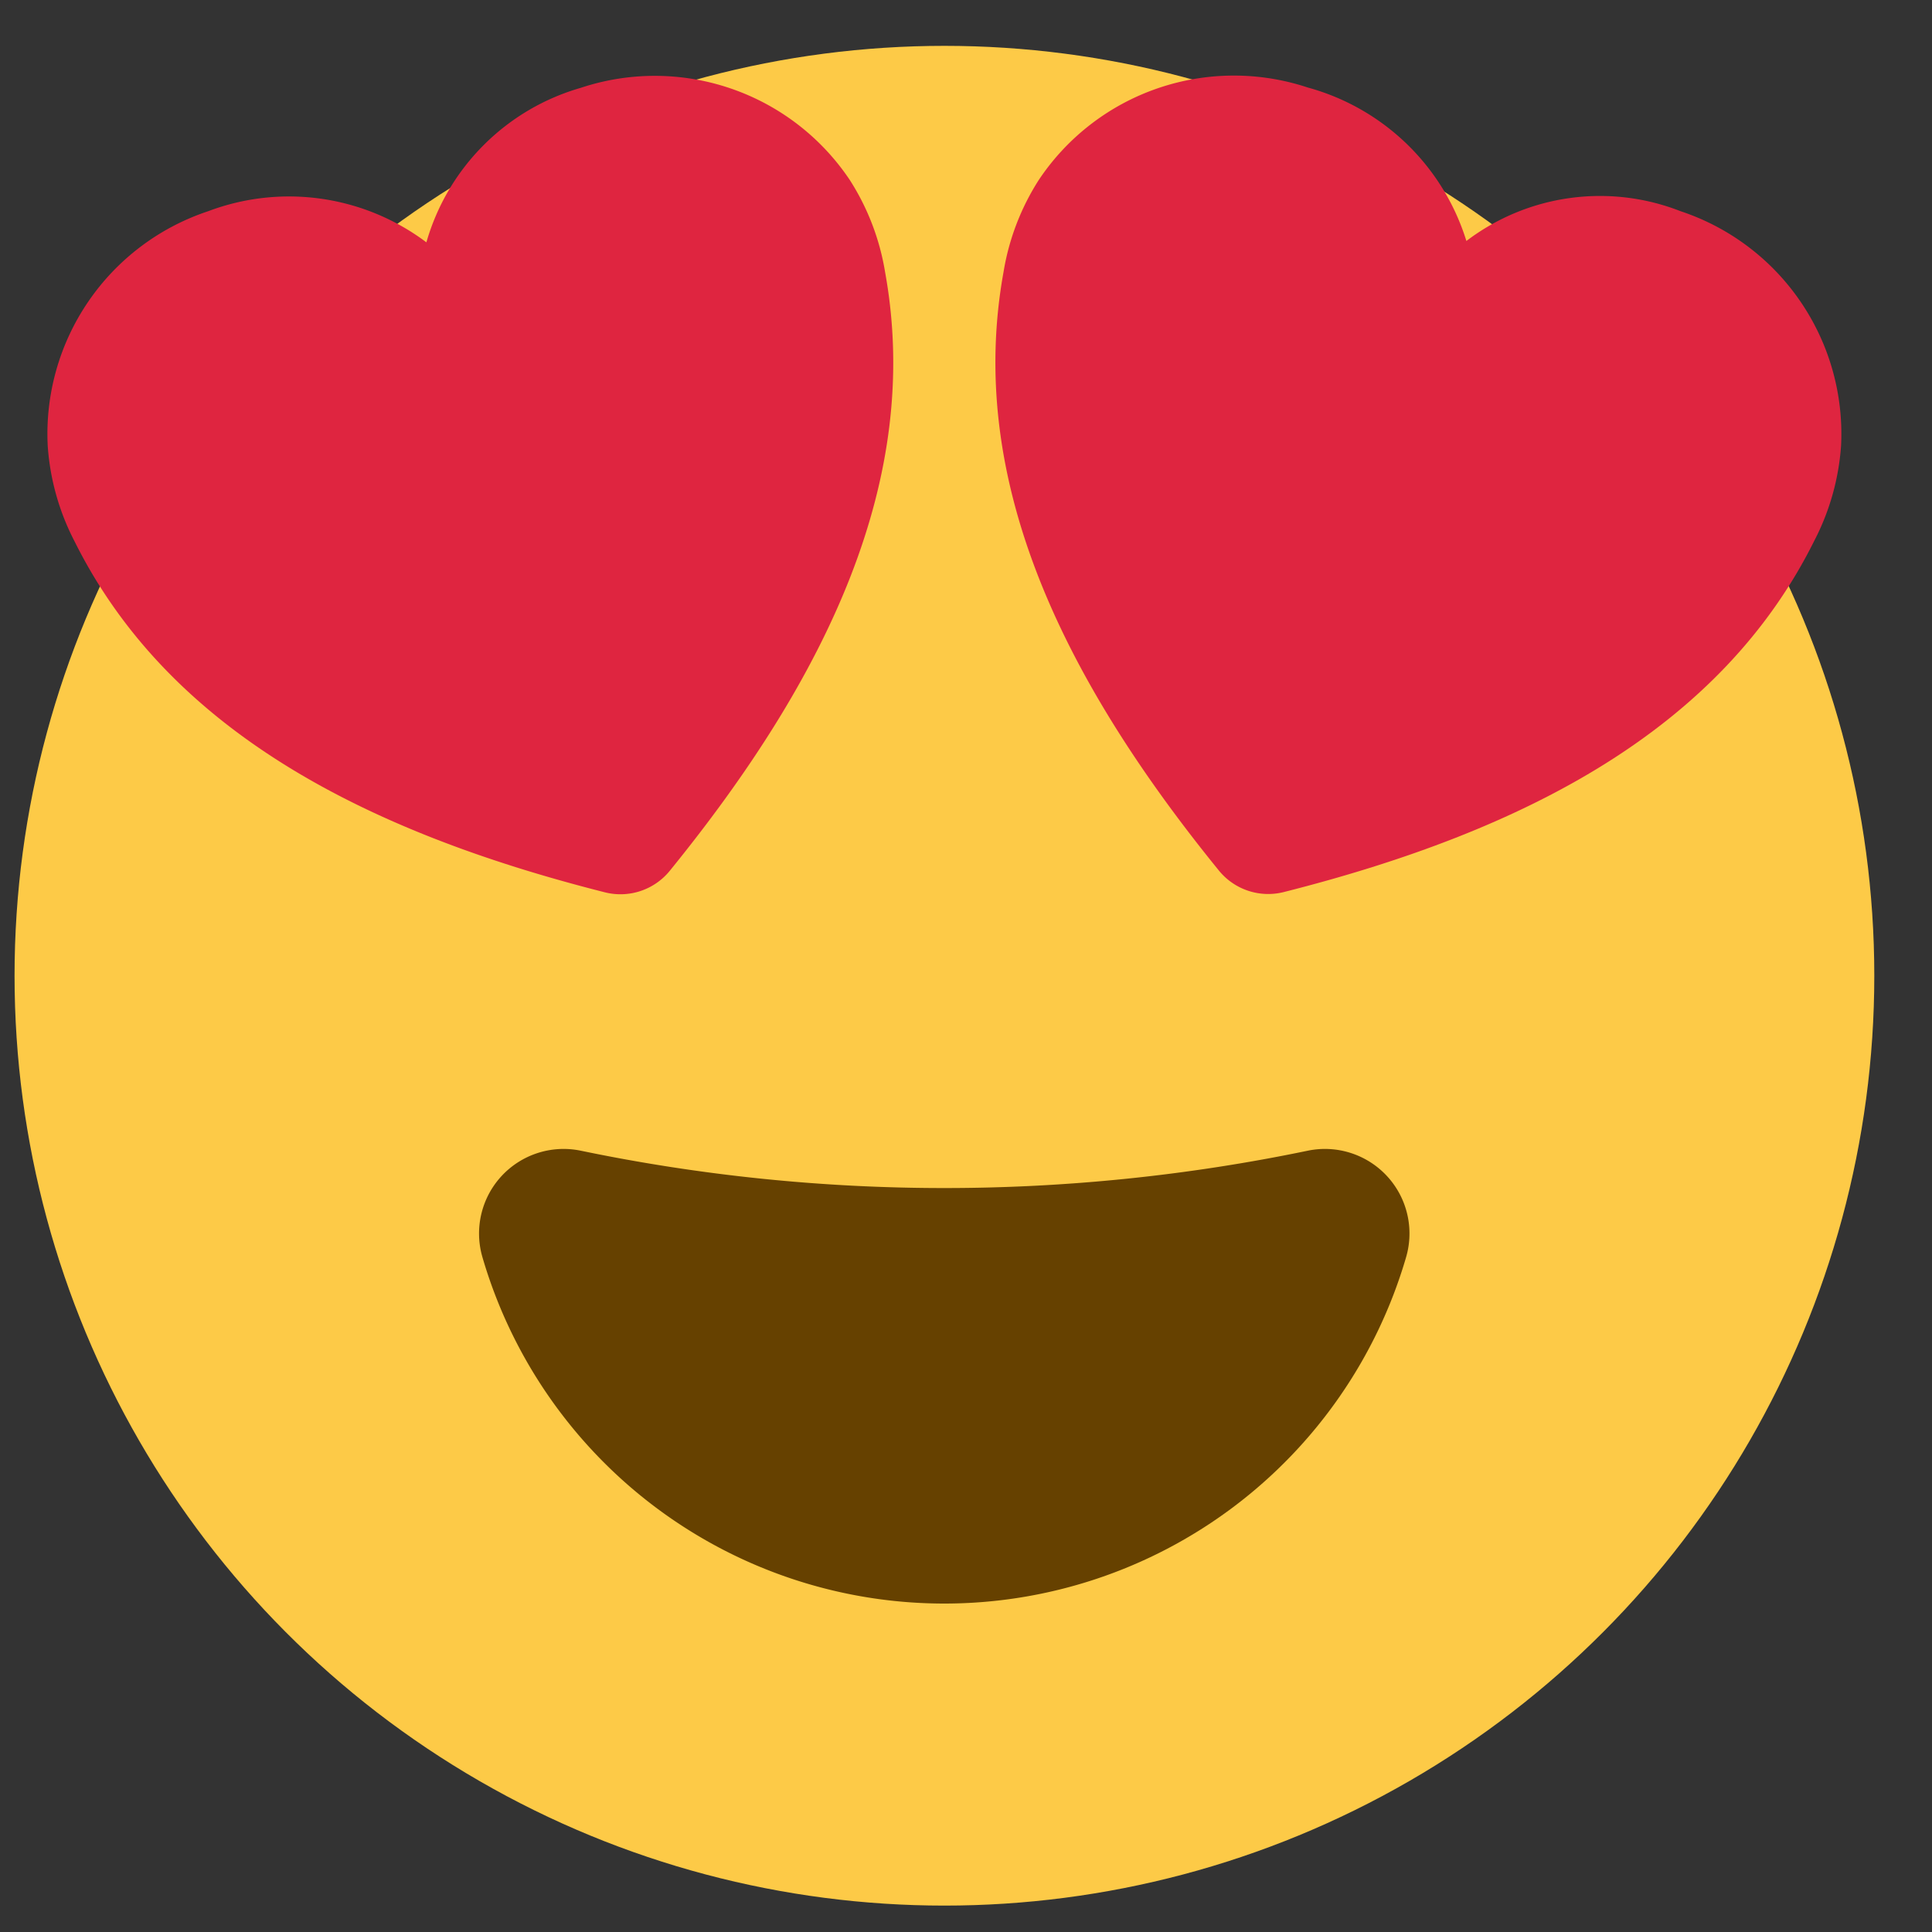 <svg xmlns="http://www.w3.org/2000/svg" width="30" height="30" viewBox="0 0 30 30">
  <rect x="0" y="0" width="30" height="30" fill="#333333" stroke="none"/>
  <g id="_5_-_on" data-name="5 - on" transform="translate(-12815.448 -7358.448)">
    <rect id="Rectangle_111619" data-name="Rectangle 111619" width="30" height="30" transform="translate(12815.448 7358.448)" fill="none" opacity="0"/>
    <g id="Smiling_Face_with_Heart-Eyes" data-name="Smiling Face with Heart-Eyes" transform="translate(12815.674 7359.16)">
      <g id="circle" transform="translate(0 0)">
        <ellipse id="Ellipse_6555" data-name="Ellipse 6555" cx="14.439" cy="14.439" rx="14.439" ry="14.439" fill="#fdca47"/>
        <path id="Path_154669" data-name="Path 154669" d="M1047.607,611a7.854,7.854,0,0,1,1.04-3.018,9.942,9.942,0,0,1,4.809-4.186,7.8,7.8,0,0,1,3.135-.608c-.928.53-1.8,1.022-2.631,1.574a21.9,21.9,0,0,0-4.429,3.851C1048.869,609.359,1048.26,610.158,1047.607,611Z" transform="translate(-1045.283 -601.427)" fill="#ffe8bb"/>
      </g>
      <path id="mouth" d="M1097.3,754.4a1.313,1.313,0,0,0-1.526,1.656,7.47,7.47,0,0,0,14.341,0,1.313,1.313,0,0,0-1.526-1.656A27.755,27.755,0,0,1,1097.3,754.4Z" transform="translate(-1088.508 -737.244)" fill="#664100"/>
      <path id="Path_154768" data-name="Path 154768" d="M1187.744,596.142a3.643,3.643,0,0,0-2.491-3.642,3.428,3.428,0,0,0-3.327.462,3.561,3.561,0,0,0-2.463-2.383,3.642,3.642,0,0,0-4.174,1.431,3.776,3.776,0,0,0-.55,1.433c-.581,3.206.895,6.281,3.344,9.295a.987.987,0,0,0,1.007.334c3.765-.952,6.786-2.536,8.237-5.453A3.775,3.775,0,0,0,1187.744,596.142Z" transform="translate(-1159.382 -589.932)" fill="#df2540"/>
      <path id="Path_154769" data-name="Path 154769" d="M1029.766,596.142a3.643,3.643,0,0,1,2.491-3.642,3.551,3.551,0,0,1,3.389.483,3.5,3.5,0,0,1,2.4-2.4,3.643,3.643,0,0,1,4.174,1.431,3.776,3.776,0,0,1,.549,1.433c.581,3.206-.895,6.281-3.344,9.295a.987.987,0,0,1-1.007.334c-3.765-.952-6.786-2.536-8.237-5.453A3.777,3.777,0,0,1,1029.766,596.142Z" transform="translate(-1029.251 -589.932)" fill="#df2540"/>
    </g>
  </g>
</svg>
